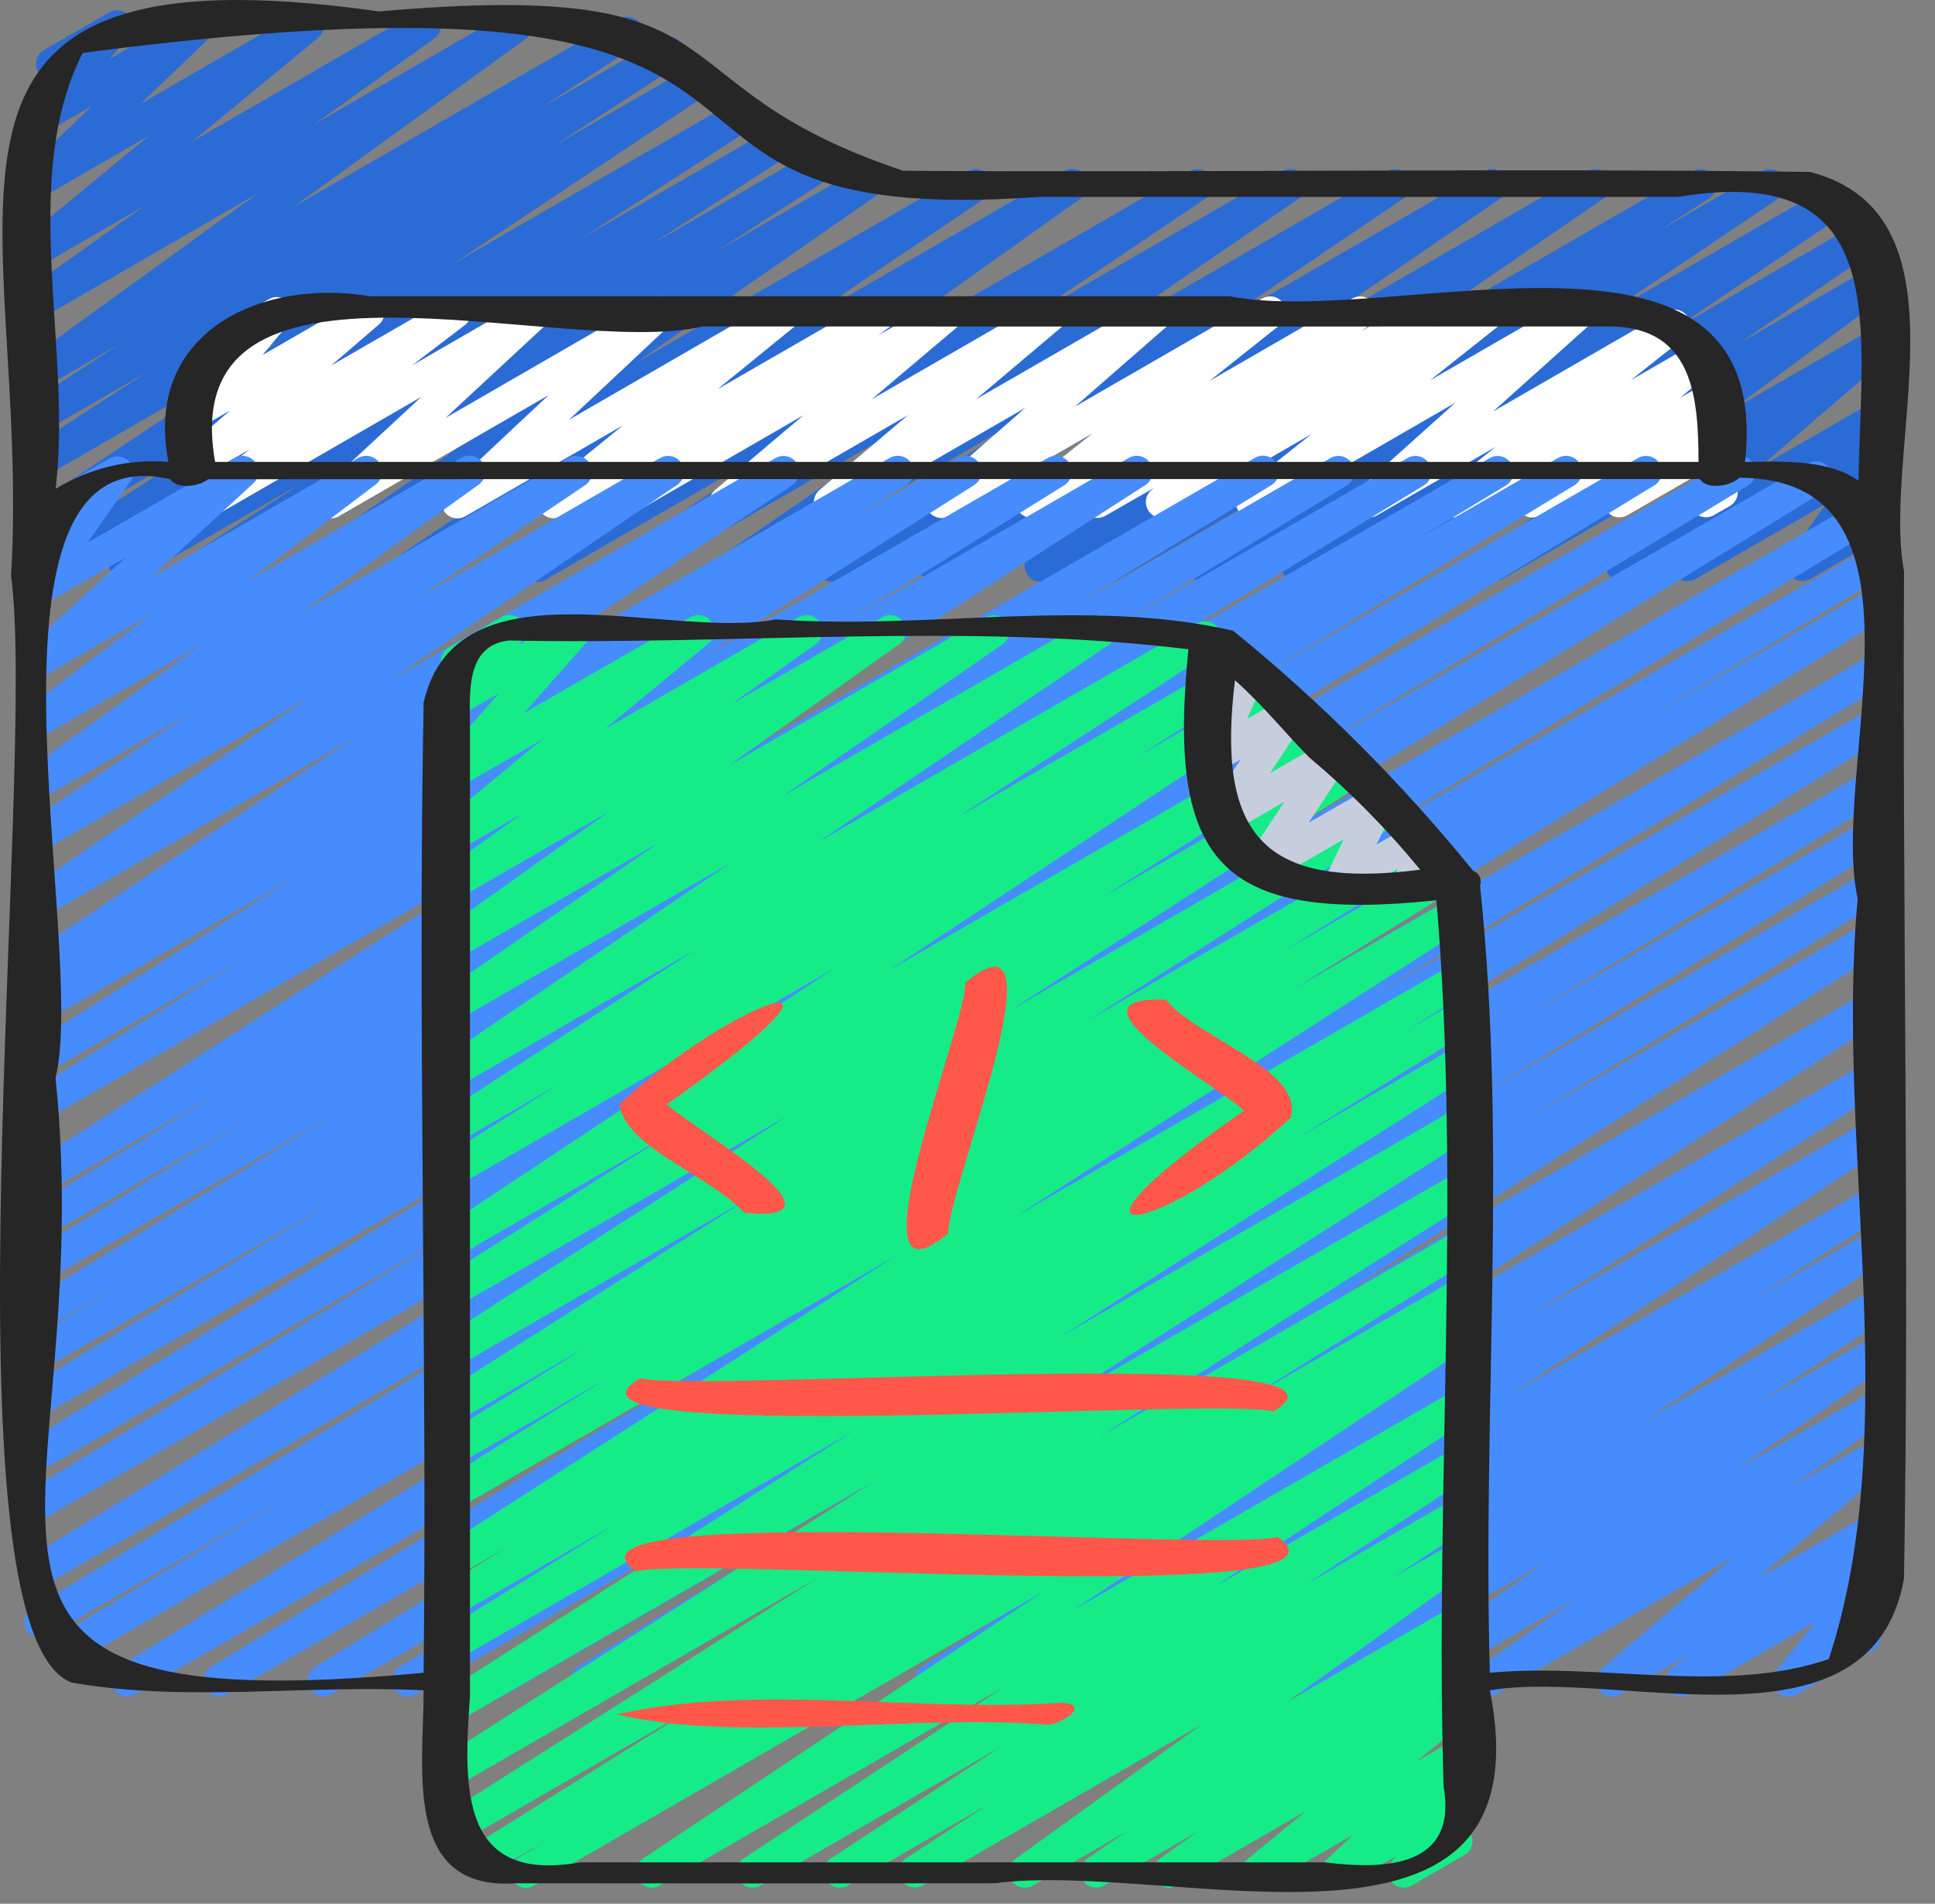 <svg width="62" height="61" viewBox="0 0 62 61" fill="none" xmlns="http://www.w3.org/2000/svg">
<rect x="0" y="0" width="62" height="61" fill="#808080" stroke="none"/>
<path d="M1.457 18.654C1.346 18.655 1.239 18.619 1.151 18.553C1.062 18.487 0.998 18.394 0.966 18.289C0.935 18.183 0.939 18.07 0.977 17.966C1.016 17.863 1.086 17.775 1.179 17.715L6.665 14.162L1.324 17.248C1.209 17.317 1.072 17.337 0.942 17.305C0.812 17.274 0.7 17.192 0.63 17.079C0.559 16.966 0.536 16.829 0.565 16.699C0.594 16.568 0.673 16.454 0.785 16.381L9.003 10.902L1.324 15.337C1.209 15.4 1.074 15.417 0.947 15.383C0.82 15.35 0.711 15.269 0.643 15.157C0.574 15.045 0.551 14.911 0.578 14.783C0.606 14.655 0.682 14.542 0.79 14.468L4.74 11.905L1.324 13.875C1.209 13.938 1.074 13.954 0.947 13.921C0.82 13.887 0.711 13.806 0.643 13.695C0.574 13.583 0.551 13.449 0.578 13.321C0.606 13.192 0.682 13.079 0.79 13.006L3.804 11.043L1.324 12.473C1.211 12.538 1.077 12.557 0.95 12.526C0.823 12.495 0.712 12.417 0.641 12.307C0.57 12.198 0.544 12.065 0.568 11.937C0.592 11.808 0.664 11.694 0.769 11.617L8.24 6.205L1.324 10.205C1.21 10.269 1.076 10.288 0.949 10.257C0.822 10.226 0.712 10.147 0.641 10.037C0.571 9.927 0.545 9.794 0.569 9.666C0.594 9.538 0.666 9.423 0.773 9.347L4.634 6.59L1.324 8.506C1.213 8.57 1.082 8.59 0.957 8.562C0.832 8.534 0.722 8.46 0.649 8.355C0.575 8.249 0.545 8.12 0.562 7.993C0.58 7.866 0.645 7.751 0.744 7.669L4.784 4.343L1.324 6.341C1.216 6.407 1.087 6.43 0.962 6.407C0.838 6.383 0.727 6.314 0.65 6.213C0.574 6.112 0.538 5.986 0.549 5.86C0.56 5.733 0.618 5.616 0.711 5.53L2.958 3.386L1.324 4.328C1.219 4.389 1.096 4.41 0.977 4.389C0.857 4.367 0.75 4.303 0.673 4.21C0.596 4.116 0.555 3.998 0.558 3.876C0.56 3.755 0.605 3.639 0.686 3.548L1.568 2.549C1.496 2.535 1.428 2.506 1.369 2.463C1.309 2.42 1.26 2.366 1.223 2.302C1.189 2.244 1.167 2.18 1.158 2.113C1.149 2.046 1.153 1.978 1.17 1.913C1.188 1.848 1.218 1.787 1.259 1.733C1.3 1.68 1.351 1.635 1.41 1.602L3.503 0.397C3.608 0.336 3.731 0.315 3.85 0.336C3.969 0.358 4.077 0.422 4.153 0.515C4.23 0.609 4.271 0.727 4.269 0.848C4.267 0.97 4.222 1.086 4.141 1.177L3.518 1.883L6.131 0.376C6.24 0.31 6.368 0.287 6.493 0.31C6.617 0.334 6.729 0.403 6.805 0.504C6.882 0.605 6.918 0.731 6.906 0.857C6.895 0.984 6.837 1.101 6.744 1.187L4.498 3.331L9.615 0.376C9.726 0.313 9.857 0.294 9.981 0.323C10.105 0.351 10.214 0.425 10.287 0.529C10.359 0.634 10.39 0.762 10.373 0.888C10.357 1.014 10.293 1.13 10.195 1.212L6.157 4.536L13.367 0.376C13.481 0.312 13.615 0.293 13.742 0.324C13.869 0.355 13.979 0.434 14.05 0.544C14.12 0.654 14.146 0.787 14.122 0.915C14.097 1.043 14.025 1.158 13.918 1.234L10.057 3.991L16.311 0.376C16.424 0.311 16.558 0.292 16.685 0.323C16.812 0.354 16.922 0.432 16.994 0.542C17.065 0.651 17.091 0.784 17.067 0.912C17.043 1.041 16.971 1.155 16.865 1.232L9.396 6.636L19.844 0.604C19.959 0.54 20.095 0.522 20.222 0.556C20.35 0.589 20.46 0.671 20.529 0.783C20.597 0.895 20.62 1.03 20.592 1.159C20.564 1.288 20.487 1.401 20.377 1.474L17.356 3.44L21.169 1.238C21.285 1.174 21.42 1.157 21.548 1.19C21.675 1.223 21.785 1.305 21.854 1.417C21.923 1.53 21.945 1.664 21.917 1.793C21.889 1.922 21.812 2.035 21.703 2.108L17.761 4.665L22.23 2.085C22.345 2.019 22.481 2.001 22.609 2.034C22.737 2.066 22.847 2.147 22.917 2.259C22.986 2.371 23.01 2.506 22.982 2.635C22.954 2.764 22.878 2.878 22.769 2.952L14.544 8.437L23.585 3.218C23.701 3.154 23.836 3.137 23.964 3.17C24.091 3.203 24.201 3.285 24.27 3.397C24.339 3.51 24.361 3.644 24.333 3.773C24.305 3.902 24.228 4.015 24.119 4.088L18.639 7.633L24.692 4.139C24.808 4.073 24.944 4.054 25.073 4.087C25.202 4.12 25.313 4.201 25.383 4.315C25.452 4.428 25.475 4.565 25.445 4.694C25.416 4.824 25.337 4.938 25.225 5.01L20.871 7.831L25.883 4.938C25.998 4.873 26.134 4.856 26.261 4.889C26.389 4.923 26.498 5.004 26.567 5.117C26.636 5.229 26.659 5.364 26.631 5.493C26.603 5.621 26.526 5.734 26.416 5.808L23.016 8.018L27.499 5.43C27.613 5.364 27.748 5.346 27.876 5.377C28.003 5.408 28.114 5.488 28.184 5.599C28.255 5.71 28.28 5.843 28.254 5.972C28.229 6.101 28.154 6.215 28.047 6.291L20.371 11.629L31.026 5.482C31.141 5.419 31.274 5.403 31.401 5.436C31.527 5.468 31.635 5.548 31.704 5.659C31.774 5.769 31.798 5.902 31.773 6.029C31.747 6.157 31.674 6.27 31.568 6.346L25.441 10.483L34.106 5.48C34.22 5.415 34.354 5.396 34.481 5.428C34.608 5.459 34.718 5.537 34.789 5.647C34.859 5.757 34.885 5.89 34.861 6.019C34.836 6.147 34.764 6.261 34.657 6.338L26.237 12.333L38.113 5.482C38.227 5.419 38.362 5.402 38.488 5.434C38.615 5.467 38.724 5.547 38.793 5.658C38.863 5.769 38.887 5.902 38.861 6.03C38.835 6.159 38.76 6.272 38.653 6.347L32.897 10.213L41.098 5.482C41.212 5.418 41.346 5.399 41.473 5.431C41.6 5.463 41.71 5.543 41.78 5.654C41.85 5.764 41.875 5.898 41.849 6.026C41.824 6.155 41.75 6.268 41.643 6.344L34.678 11.119L44.448 5.482C44.562 5.419 44.696 5.403 44.822 5.436C44.948 5.468 45.057 5.548 45.126 5.659C45.195 5.769 45.22 5.902 45.194 6.029C45.169 6.157 45.095 6.27 44.989 6.346L38.791 10.542L47.555 5.482C47.669 5.418 47.804 5.401 47.93 5.434C48.057 5.466 48.166 5.546 48.236 5.656C48.305 5.767 48.33 5.9 48.304 6.028C48.279 6.156 48.205 6.269 48.099 6.345L41.27 11.012L50.858 5.482C50.972 5.419 51.105 5.402 51.231 5.435C51.357 5.467 51.466 5.547 51.536 5.657C51.605 5.767 51.63 5.899 51.605 6.027C51.58 6.154 51.508 6.268 51.402 6.344L44.369 11.177L54.239 5.482C54.354 5.42 54.488 5.404 54.615 5.438C54.741 5.472 54.849 5.553 54.918 5.664C54.986 5.776 55.009 5.91 54.981 6.038C54.954 6.165 54.879 6.278 54.771 6.352L53.193 7.373L56.461 5.485C56.575 5.422 56.709 5.405 56.836 5.437C56.962 5.47 57.072 5.55 57.141 5.661C57.21 5.772 57.234 5.905 57.208 6.034C57.182 6.162 57.108 6.275 57.001 6.35L51.323 10.164L58.584 5.971C58.699 5.903 58.836 5.883 58.965 5.914C59.094 5.946 59.207 6.026 59.277 6.139C59.348 6.252 59.372 6.388 59.344 6.518C59.316 6.648 59.238 6.762 59.127 6.836L53.58 10.588L59.623 7.099C59.737 7.036 59.871 7.019 59.998 7.051C60.124 7.083 60.234 7.163 60.303 7.274C60.373 7.384 60.397 7.517 60.372 7.645C60.346 7.773 60.273 7.887 60.166 7.962L55.722 11.003L59.977 8.545C60.09 8.481 60.224 8.462 60.35 8.492C60.477 8.522 60.587 8.6 60.658 8.709C60.73 8.817 60.757 8.949 60.734 9.078C60.711 9.206 60.64 9.32 60.536 9.398L55.454 13.155L59.984 10.541C60.094 10.478 60.224 10.459 60.347 10.487C60.47 10.514 60.579 10.586 60.652 10.689C60.725 10.792 60.758 10.919 60.743 11.044C60.728 11.17 60.668 11.285 60.573 11.369L56.405 14.957L59.992 12.887C60.104 12.822 60.236 12.802 60.363 12.831C60.489 12.86 60.6 12.936 60.672 13.043C60.745 13.151 60.773 13.282 60.753 13.41C60.732 13.538 60.663 13.653 60.56 13.733L60.152 14.048C60.238 14.03 60.327 14.036 60.41 14.063C60.493 14.09 60.568 14.139 60.627 14.204C60.705 14.29 60.752 14.4 60.76 14.516C60.767 14.632 60.734 14.748 60.668 14.843L59.492 16.519L60.003 16.225C60.061 16.188 60.126 16.163 60.194 16.152C60.262 16.141 60.331 16.144 60.398 16.16C60.465 16.177 60.528 16.206 60.583 16.248C60.638 16.289 60.684 16.341 60.719 16.401C60.753 16.46 60.775 16.526 60.784 16.595C60.792 16.663 60.786 16.732 60.767 16.798C60.748 16.864 60.715 16.926 60.672 16.979C60.628 17.033 60.574 17.077 60.513 17.108L58.005 18.552C57.905 18.61 57.788 18.631 57.673 18.613C57.559 18.596 57.454 18.539 57.376 18.454C57.297 18.369 57.251 18.259 57.243 18.144C57.235 18.028 57.267 17.913 57.333 17.818L58.508 16.14L54.328 18.553C54.216 18.619 54.084 18.639 53.957 18.61C53.831 18.581 53.72 18.505 53.648 18.397C53.575 18.29 53.547 18.159 53.567 18.03C53.588 17.902 53.657 17.787 53.76 17.708L54.005 17.519L52.208 18.555C52.098 18.618 51.968 18.637 51.845 18.609C51.722 18.582 51.613 18.51 51.54 18.407C51.467 18.304 51.434 18.177 51.449 18.052C51.464 17.926 51.524 17.811 51.619 17.727L55.788 14.138L48.129 18.558C48.016 18.622 47.883 18.641 47.756 18.611C47.63 18.581 47.52 18.503 47.448 18.394C47.377 18.285 47.35 18.153 47.373 18.025C47.395 17.897 47.466 17.782 47.571 17.705L52.655 13.957L44.67 18.567C44.556 18.632 44.42 18.651 44.292 18.62C44.165 18.588 44.054 18.509 43.983 18.397C43.913 18.285 43.888 18.151 43.915 18.021C43.941 17.892 44.017 17.777 44.126 17.703L48.569 14.664L41.807 18.568C41.693 18.633 41.558 18.651 41.43 18.619C41.302 18.587 41.192 18.507 41.122 18.395C41.052 18.283 41.028 18.149 41.055 18.02C41.082 17.891 41.157 17.777 41.266 17.703L46.812 13.945L38.8 18.57C38.686 18.634 38.551 18.651 38.423 18.619C38.296 18.586 38.187 18.506 38.117 18.394C38.048 18.283 38.024 18.149 38.051 18.02C38.078 17.892 38.153 17.778 38.261 17.704L43.943 13.888L35.831 18.571C35.716 18.633 35.581 18.649 35.455 18.615C35.328 18.581 35.22 18.5 35.152 18.388C35.083 18.277 35.061 18.143 35.088 18.015C35.115 17.887 35.191 17.775 35.299 17.701L36.879 16.68L33.603 18.571C33.488 18.639 33.352 18.659 33.223 18.628C33.094 18.597 32.982 18.517 32.911 18.404C32.84 18.292 32.815 18.156 32.843 18.026C32.87 17.896 32.947 17.782 33.057 17.708L40.091 12.876L30.224 18.573C30.109 18.643 29.972 18.665 29.841 18.634C29.711 18.604 29.597 18.523 29.526 18.409C29.454 18.296 29.43 18.159 29.459 18.027C29.488 17.896 29.567 17.782 29.68 17.709L36.502 13.038L26.918 18.573C26.804 18.641 26.667 18.661 26.538 18.63C26.408 18.598 26.296 18.518 26.226 18.405C26.155 18.292 26.131 18.156 26.159 18.026C26.187 17.895 26.265 17.781 26.376 17.708L32.578 13.511L23.809 18.574C23.695 18.637 23.561 18.655 23.434 18.622C23.308 18.59 23.198 18.51 23.129 18.4C23.059 18.289 23.035 18.156 23.06 18.028C23.086 17.9 23.159 17.786 23.266 17.711L30.228 12.936L20.456 18.579C20.341 18.645 20.205 18.665 20.076 18.633C19.948 18.601 19.837 18.52 19.767 18.407C19.696 18.295 19.673 18.16 19.701 18.03C19.728 17.9 19.805 17.787 19.916 17.713L25.669 13.846L17.467 18.581C17.353 18.646 17.219 18.665 17.092 18.633C16.965 18.602 16.855 18.523 16.784 18.414C16.714 18.304 16.688 18.171 16.712 18.042C16.737 17.914 16.809 17.8 16.916 17.723L25.335 11.728L13.462 18.58C13.348 18.645 13.212 18.664 13.085 18.631C12.957 18.599 12.846 18.519 12.776 18.407C12.707 18.296 12.682 18.161 12.709 18.032C12.736 17.903 12.812 17.79 12.921 17.715L19.048 13.575L10.378 18.579C10.264 18.644 10.13 18.663 10.002 18.632C9.874 18.6 9.764 18.521 9.693 18.41C9.623 18.299 9.598 18.165 9.623 18.037C9.649 17.908 9.723 17.794 9.831 17.718L17.507 12.379L6.761 18.583C6.646 18.647 6.511 18.665 6.383 18.631C6.256 18.598 6.146 18.516 6.077 18.404C6.008 18.292 5.985 18.157 6.014 18.028C6.042 17.899 6.119 17.786 6.228 17.713L9.625 15.505L4.292 18.584C4.235 18.619 4.172 18.642 4.105 18.653C4.039 18.663 3.972 18.661 3.906 18.645C3.775 18.613 3.661 18.53 3.59 18.415C3.52 18.299 3.498 18.161 3.529 18.029C3.561 17.897 3.644 17.784 3.759 17.713L8.11 14.891L1.711 18.586C1.634 18.631 1.546 18.655 1.457 18.654Z" fill="#2B6BD6"/>
<path d="M6.616 16.612C6.509 16.612 6.405 16.579 6.318 16.516C6.231 16.453 6.166 16.365 6.132 16.263C6.098 16.162 6.097 16.052 6.129 15.95C6.161 15.847 6.224 15.758 6.31 15.693L8.011 14.392L6.443 15.298C6.333 15.377 6.196 15.41 6.062 15.388C5.928 15.366 5.808 15.292 5.729 15.182C5.65 15.072 5.618 14.935 5.639 14.801C5.661 14.667 5.735 14.547 5.846 14.468L7.377 13.15L6.437 13.693C6.333 13.753 6.211 13.774 6.093 13.753C5.975 13.733 5.868 13.671 5.791 13.579C5.714 13.488 5.672 13.372 5.671 13.252C5.671 13.132 5.713 13.016 5.789 12.924L6.773 11.743C6.661 11.741 6.553 11.704 6.465 11.635C6.377 11.566 6.313 11.47 6.285 11.362C6.256 11.254 6.264 11.14 6.307 11.037C6.35 10.934 6.425 10.847 6.521 10.791L8.615 9.587C8.719 9.527 8.84 9.506 8.958 9.527C9.076 9.547 9.183 9.609 9.26 9.701C9.337 9.792 9.38 9.908 9.38 10.028C9.381 10.148 9.339 10.264 9.262 10.356L8.409 11.377L11.556 9.567C11.666 9.504 11.795 9.485 11.918 9.513C12.041 9.54 12.15 9.612 12.223 9.715C12.296 9.818 12.329 9.945 12.314 10.07C12.3 10.196 12.239 10.311 12.144 10.395L10.612 11.712L14.331 9.568C14.443 9.503 14.576 9.483 14.702 9.513C14.829 9.542 14.939 9.618 15.011 9.726C15.083 9.834 15.111 9.965 15.09 10.093C15.069 10.221 15 10.336 14.897 10.415L13.198 11.711L16.916 9.567C17.024 9.503 17.152 9.483 17.276 9.508C17.399 9.534 17.508 9.604 17.583 9.705C17.657 9.806 17.692 9.931 17.68 10.057C17.668 10.182 17.61 10.298 17.518 10.383L14.275 13.391L20.899 9.567C21.008 9.502 21.137 9.479 21.261 9.504C21.386 9.529 21.496 9.599 21.572 9.701C21.647 9.803 21.682 9.929 21.669 10.055C21.657 10.181 21.598 10.299 21.503 10.383L18.236 13.447L24.953 9.567C25.064 9.503 25.195 9.484 25.319 9.512C25.444 9.541 25.553 9.615 25.626 9.72C25.699 9.825 25.729 9.954 25.712 10.081C25.694 10.207 25.629 10.323 25.531 10.404L22.99 12.472L28.028 9.567C28.142 9.504 28.274 9.486 28.4 9.517C28.526 9.549 28.634 9.626 28.705 9.735C28.775 9.843 28.802 9.975 28.779 10.102C28.757 10.23 28.686 10.344 28.583 10.421L28.125 10.753L30.183 9.567C30.293 9.505 30.423 9.486 30.546 9.514C30.669 9.542 30.778 9.615 30.851 9.718C30.923 9.822 30.955 9.949 30.939 10.074C30.924 10.2 30.863 10.315 30.767 10.398L27.932 12.793L33.526 9.567C33.636 9.504 33.766 9.484 33.89 9.512C34.014 9.54 34.123 9.612 34.196 9.716C34.27 9.82 34.301 9.947 34.285 10.073C34.27 10.2 34.208 10.315 34.111 10.398L31.271 12.795L36.871 9.567C36.981 9.504 37.11 9.484 37.234 9.511C37.357 9.538 37.467 9.61 37.54 9.713C37.614 9.815 37.647 9.942 37.632 10.068C37.618 10.193 37.557 10.309 37.463 10.393L34.445 13.028L40.442 9.567C40.554 9.502 40.686 9.482 40.812 9.51C40.938 9.539 41.048 9.614 41.121 9.72C41.193 9.827 41.223 9.957 41.204 10.085C41.184 10.212 41.117 10.328 41.016 10.408L38.753 12.207L43.327 9.567C43.44 9.502 43.574 9.482 43.701 9.513C43.828 9.544 43.938 9.622 44.01 9.732C44.081 9.841 44.107 9.974 44.083 10.103C44.059 10.231 43.987 10.345 43.881 10.422L43.62 10.61L45.429 9.567C45.543 9.501 45.677 9.481 45.805 9.512C45.932 9.543 46.043 9.621 46.114 9.731C46.185 9.841 46.212 9.975 46.187 10.104C46.163 10.232 46.09 10.347 45.983 10.423L45.892 10.488L47.488 9.569C47.599 9.505 47.731 9.486 47.856 9.515C47.981 9.544 48.091 9.619 48.163 9.725C48.235 9.831 48.265 9.96 48.246 10.087C48.227 10.214 48.161 10.33 48.061 10.41L45.814 12.191L50.367 9.567C50.475 9.508 50.601 9.491 50.721 9.519C50.841 9.546 50.948 9.616 51.02 9.715C51.093 9.815 51.127 9.937 51.117 10.06C51.106 10.183 51.051 10.298 50.963 10.383L47.84 13.185L53.392 9.981C53.504 9.919 53.635 9.9 53.759 9.93C53.883 9.959 53.992 10.034 54.064 10.14C54.136 10.245 54.165 10.374 54.147 10.501C54.128 10.627 54.063 10.742 53.964 10.823L52.252 12.183L54.397 10.947C54.508 10.882 54.639 10.86 54.765 10.887C54.891 10.914 55.002 10.987 55.075 11.093C55.149 11.198 55.181 11.327 55.163 11.455C55.146 11.582 55.081 11.699 54.982 11.78L53.831 12.749L54.852 12.158C54.958 12.097 55.082 12.075 55.203 12.098C55.323 12.12 55.431 12.185 55.507 12.281C55.584 12.376 55.623 12.496 55.619 12.618C55.614 12.74 55.566 12.857 55.483 12.947L54.564 13.94L54.898 13.747C54.986 13.697 55.086 13.673 55.186 13.679C55.287 13.686 55.383 13.722 55.464 13.783C55.544 13.844 55.604 13.928 55.637 14.023C55.67 14.118 55.673 14.221 55.648 14.319L55.387 15.313C55.481 15.357 55.56 15.428 55.612 15.518C55.679 15.635 55.698 15.774 55.663 15.905C55.627 16.035 55.542 16.146 55.425 16.214L54.915 16.508C54.827 16.558 54.727 16.581 54.627 16.575C54.527 16.568 54.431 16.532 54.351 16.471C54.271 16.41 54.211 16.327 54.178 16.232C54.145 16.137 54.141 16.035 54.166 15.937L54.348 15.239L52.142 16.51C52.036 16.571 51.913 16.592 51.793 16.569C51.673 16.546 51.565 16.481 51.489 16.386C51.413 16.291 51.374 16.172 51.378 16.05C51.382 15.928 51.43 15.812 51.512 15.722L52.431 14.728L49.345 16.516C49.235 16.578 49.106 16.597 48.982 16.569C48.859 16.541 48.751 16.468 48.678 16.365C48.605 16.261 48.573 16.134 48.589 16.009C48.604 15.883 48.666 15.768 48.761 15.685L49.912 14.715L46.786 16.518C46.675 16.582 46.544 16.601 46.418 16.572C46.293 16.543 46.184 16.468 46.111 16.362C46.039 16.256 46.01 16.127 46.029 16C46.047 15.873 46.114 15.758 46.214 15.677L47.927 14.316L44.109 16.519C44.001 16.578 43.874 16.595 43.754 16.567C43.634 16.54 43.528 16.47 43.455 16.371C43.383 16.271 43.348 16.149 43.359 16.026C43.37 15.903 43.424 15.788 43.513 15.703L46.634 12.902L40.353 16.528C40.242 16.59 40.111 16.608 39.987 16.579C39.862 16.55 39.753 16.475 39.682 16.369C39.61 16.264 39.58 16.135 39.599 16.008C39.617 15.882 39.682 15.767 39.782 15.686L42.028 13.905L37.482 16.53C37.368 16.595 37.234 16.615 37.107 16.584C36.979 16.554 36.868 16.475 36.797 16.365C36.726 16.255 36.7 16.122 36.724 15.993C36.749 15.864 36.822 15.749 36.928 15.673L37.02 15.608L35.42 16.527C35.307 16.592 35.173 16.611 35.046 16.58C34.919 16.549 34.809 16.471 34.738 16.361C34.667 16.252 34.64 16.119 34.664 15.991C34.688 15.862 34.76 15.748 34.866 15.671L35.131 15.48L33.316 16.528C33.204 16.593 33.072 16.613 32.946 16.584C32.821 16.556 32.71 16.48 32.637 16.374C32.565 16.267 32.535 16.137 32.554 16.009C32.574 15.882 32.641 15.766 32.742 15.686L35.004 13.888L30.428 16.53C30.318 16.594 30.188 16.614 30.064 16.588C29.94 16.561 29.83 16.489 29.756 16.385C29.682 16.282 29.649 16.154 29.664 16.028C29.679 15.902 29.741 15.786 29.837 15.703L32.854 13.067L26.845 16.531C26.734 16.595 26.604 16.615 26.479 16.588C26.354 16.561 26.244 16.487 26.171 16.383C26.097 16.278 26.066 16.15 26.082 16.023C26.099 15.897 26.162 15.781 26.26 15.698L29.096 13.3L23.496 16.533C23.385 16.596 23.255 16.615 23.131 16.588C23.007 16.56 22.898 16.487 22.824 16.383C22.751 16.279 22.72 16.151 22.736 16.025C22.752 15.899 22.815 15.783 22.912 15.7L25.746 13.304L20.149 16.535C20.036 16.598 19.904 16.615 19.778 16.584C19.652 16.553 19.543 16.475 19.473 16.366C19.402 16.258 19.376 16.127 19.398 15.999C19.421 15.872 19.491 15.758 19.595 15.68L20.049 15.35L17.997 16.537C17.886 16.602 17.754 16.622 17.628 16.594C17.503 16.566 17.392 16.492 17.319 16.386C17.246 16.28 17.216 16.15 17.234 16.023C17.253 15.895 17.319 15.779 17.419 15.698L19.959 13.629L14.918 16.539C14.809 16.604 14.68 16.626 14.556 16.601C14.432 16.576 14.321 16.506 14.246 16.404C14.17 16.302 14.135 16.176 14.148 16.05C14.161 15.924 14.22 15.807 14.314 15.722L17.581 12.659L10.861 16.539C10.752 16.602 10.624 16.623 10.501 16.597C10.378 16.572 10.269 16.502 10.194 16.4C10.119 16.299 10.085 16.174 10.097 16.049C10.109 15.924 10.166 15.807 10.259 15.722L13.501 12.716L6.867 16.544C6.791 16.588 6.704 16.612 6.616 16.612Z" fill="white"/>
<path d="M13.063 54.363C12.952 54.363 12.844 54.327 12.755 54.26C12.666 54.193 12.601 54.098 12.571 53.991C12.541 53.884 12.547 53.77 12.588 53.666C12.628 53.562 12.702 53.475 12.797 53.417L24.411 46.327L10.61 54.292C10.494 54.355 10.358 54.37 10.231 54.335C10.104 54.3 9.996 54.218 9.928 54.105C9.86 53.991 9.839 53.856 9.869 53.728C9.899 53.6 9.977 53.488 10.087 53.416L29.401 41.52L7.278 54.292C7.162 54.354 7.027 54.368 6.9 54.333C6.773 54.298 6.665 54.215 6.598 54.102C6.531 53.989 6.51 53.855 6.54 53.726C6.569 53.598 6.647 53.487 6.757 53.415L23.414 43.264L4.309 54.292C4.194 54.355 4.058 54.37 3.931 54.335C3.804 54.3 3.695 54.218 3.628 54.105C3.56 53.991 3.539 53.856 3.569 53.728C3.598 53.6 3.676 53.488 3.787 53.416L28.692 38.099L2.203 53.391C2.086 53.46 1.947 53.48 1.816 53.446C1.685 53.412 1.572 53.327 1.503 53.21C1.435 53.094 1.415 52.954 1.449 52.823C1.483 52.692 1.567 52.58 1.684 52.511L9.357 47.904L1.552 52.408C1.436 52.477 1.297 52.496 1.165 52.463C1.034 52.429 0.922 52.345 0.853 52.228C0.784 52.111 0.764 51.972 0.798 51.841C0.832 51.71 0.916 51.597 1.033 51.529L18.406 41.001L1.328 50.861C1.212 50.923 1.076 50.939 0.949 50.904C0.822 50.869 0.713 50.787 0.646 50.673C0.578 50.56 0.557 50.425 0.587 50.297C0.617 50.169 0.695 50.057 0.805 49.985L26.623 34.106L1.328 48.71C1.211 48.779 1.072 48.799 0.941 48.765C0.81 48.731 0.697 48.647 0.628 48.531C0.559 48.414 0.54 48.275 0.573 48.144C0.607 48.012 0.691 47.9 0.808 47.831L14.88 39.298L1.328 47.122C1.212 47.187 1.075 47.203 0.947 47.168C0.819 47.134 0.71 47.051 0.642 46.937C0.574 46.823 0.553 46.687 0.584 46.558C0.615 46.429 0.694 46.317 0.806 46.245L17.39 36.116L1.328 45.386C1.27 45.421 1.206 45.443 1.14 45.453C1.073 45.462 1.006 45.459 0.941 45.442C0.876 45.425 0.815 45.396 0.761 45.356C0.707 45.315 0.662 45.265 0.628 45.207C0.559 45.091 0.539 44.951 0.572 44.82C0.606 44.689 0.69 44.576 0.807 44.507L10.845 38.41L1.328 43.905C1.211 43.974 1.072 43.993 0.941 43.96C0.81 43.926 0.697 43.842 0.628 43.725C0.559 43.608 0.54 43.469 0.573 43.338C0.607 43.207 0.691 43.095 0.808 43.026L3.807 41.214L1.328 42.644C1.212 42.708 1.075 42.724 0.947 42.69C0.819 42.655 0.71 42.572 0.642 42.458C0.574 42.344 0.553 42.208 0.584 42.079C0.615 41.95 0.694 41.838 0.806 41.767L10.784 35.663L1.328 41.119C1.212 41.183 1.075 41.2 0.947 41.165C0.819 41.13 0.71 41.047 0.642 40.933C0.574 40.819 0.553 40.684 0.584 40.554C0.615 40.425 0.694 40.313 0.806 40.242L8.005 35.841L1.328 39.699C1.212 39.763 1.075 39.779 0.947 39.745C0.819 39.71 0.71 39.627 0.642 39.513C0.574 39.399 0.553 39.263 0.584 39.134C0.615 39.005 0.694 38.893 0.806 38.822L7.123 34.95L1.328 38.295C1.212 38.36 1.076 38.379 0.948 38.345C0.819 38.312 0.709 38.23 0.639 38.117C0.57 38.004 0.548 37.868 0.577 37.739C0.606 37.609 0.685 37.496 0.796 37.424L18.288 26.172L1.328 35.962C1.212 36.026 1.076 36.043 0.948 36.008C0.821 35.974 0.712 35.891 0.644 35.778C0.576 35.665 0.554 35.529 0.584 35.401C0.614 35.272 0.692 35.16 0.803 35.087L7.747 30.761L1.328 34.467C1.212 34.533 1.075 34.551 0.946 34.518C0.818 34.484 0.707 34.402 0.638 34.288C0.569 34.174 0.547 34.038 0.577 33.908C0.607 33.778 0.687 33.665 0.799 33.593L9.592 28.026L1.328 32.797C1.27 32.831 1.206 32.854 1.14 32.864C1.074 32.874 1.006 32.871 0.941 32.854C0.876 32.838 0.815 32.809 0.761 32.769C0.707 32.729 0.662 32.679 0.627 32.621C0.593 32.564 0.57 32.5 0.56 32.434C0.55 32.367 0.554 32.3 0.57 32.235C0.586 32.17 0.615 32.108 0.655 32.055C0.695 32.001 0.745 31.955 0.803 31.921L2.453 30.894L1.33 31.543C1.215 31.608 1.079 31.627 0.952 31.594C0.824 31.562 0.713 31.481 0.644 31.369C0.574 31.256 0.55 31.122 0.578 30.992C0.606 30.863 0.682 30.75 0.792 30.676L11.411 23.612L1.33 29.432C1.215 29.499 1.08 29.518 0.951 29.487C0.823 29.455 0.712 29.375 0.641 29.263C0.571 29.151 0.547 29.016 0.574 28.886C0.601 28.757 0.677 28.643 0.787 28.569L9.92 22.34L1.328 27.296C1.213 27.361 1.078 27.38 0.95 27.348C0.822 27.316 0.712 27.235 0.642 27.123C0.572 27.012 0.548 26.877 0.575 26.748C0.602 26.619 0.678 26.506 0.787 26.431L6.08 22.857L1.328 25.604C1.214 25.67 1.08 25.69 0.952 25.659C0.825 25.628 0.714 25.55 0.643 25.44C0.572 25.329 0.546 25.196 0.57 25.067C0.595 24.938 0.668 24.824 0.774 24.747L6.471 20.648L1.328 23.617C1.215 23.681 1.083 23.7 0.957 23.67C0.831 23.64 0.721 23.564 0.65 23.456C0.578 23.348 0.55 23.217 0.572 23.09C0.593 22.962 0.662 22.847 0.764 22.769L4.866 19.666L1.328 21.709C1.219 21.771 1.091 21.791 0.969 21.765C0.846 21.739 0.737 21.669 0.663 21.568C0.589 21.467 0.554 21.343 0.566 21.218C0.577 21.093 0.635 20.977 0.726 20.892L4.015 17.869L1.328 19.42C1.227 19.479 1.11 19.501 0.995 19.483C0.88 19.465 0.774 19.409 0.696 19.323C0.617 19.238 0.57 19.128 0.562 19.012C0.555 18.895 0.587 18.78 0.654 18.685L2.024 16.728L1.922 16.785C1.864 16.822 1.799 16.846 1.731 16.858C1.663 16.869 1.594 16.866 1.527 16.85C1.46 16.833 1.397 16.804 1.342 16.762C1.287 16.721 1.241 16.669 1.206 16.609C1.172 16.55 1.15 16.484 1.141 16.416C1.133 16.347 1.139 16.278 1.158 16.212C1.177 16.145 1.209 16.084 1.253 16.031C1.297 15.977 1.35 15.933 1.411 15.902L3.505 14.693C3.605 14.634 3.723 14.612 3.838 14.629C3.953 14.647 4.059 14.703 4.137 14.789C4.216 14.875 4.263 14.985 4.271 15.101C4.278 15.217 4.246 15.332 4.179 15.428L2.809 17.386L7.515 14.672C7.623 14.61 7.751 14.59 7.874 14.616C7.997 14.642 8.105 14.712 8.18 14.812C8.254 14.913 8.288 15.038 8.277 15.163C8.265 15.288 8.208 15.404 8.116 15.489L4.827 18.512L11.48 14.672C11.592 14.608 11.725 14.589 11.851 14.619C11.976 14.649 12.086 14.726 12.158 14.833C12.229 14.941 12.257 15.072 12.236 15.2C12.215 15.327 12.146 15.442 12.043 15.521L7.945 18.619L14.786 14.67C14.9 14.604 15.034 14.585 15.162 14.615C15.289 14.646 15.4 14.725 15.471 14.835C15.542 14.945 15.568 15.078 15.544 15.207C15.519 15.336 15.446 15.45 15.34 15.527L9.641 19.626L18.225 14.672C18.34 14.611 18.473 14.595 18.598 14.629C18.723 14.662 18.831 14.742 18.899 14.851C18.968 14.961 18.992 15.093 18.968 15.22C18.943 15.347 18.87 15.46 18.765 15.536L13.468 19.11L21.158 14.672C21.272 14.609 21.406 14.591 21.533 14.624C21.659 14.656 21.769 14.736 21.838 14.846C21.908 14.957 21.932 15.09 21.907 15.218C21.881 15.346 21.808 15.46 21.701 15.535L12.57 21.764L24.858 14.672C24.972 14.61 25.106 14.593 25.232 14.627C25.358 14.66 25.467 14.74 25.536 14.851C25.605 14.961 25.628 15.094 25.602 15.222C25.576 15.35 25.502 15.463 25.396 15.538L14.776 22.602L28.51 14.672C28.626 14.605 28.764 14.587 28.893 14.62C29.023 14.654 29.134 14.737 29.203 14.851C29.272 14.966 29.293 15.103 29.262 15.233C29.23 15.364 29.149 15.476 29.036 15.547L27.387 16.571L30.683 14.672C30.799 14.606 30.936 14.588 31.064 14.621C31.193 14.655 31.304 14.737 31.373 14.851C31.442 14.965 31.464 15.101 31.434 15.231C31.404 15.361 31.324 15.473 31.212 15.545L22.414 21.114L33.577 14.672C33.693 14.605 33.83 14.587 33.96 14.62C34.089 14.654 34.201 14.737 34.27 14.851C34.339 14.966 34.36 15.103 34.328 15.233C34.297 15.364 34.216 15.476 34.103 15.547L27.151 19.88L36.169 14.672C36.284 14.607 36.42 14.588 36.549 14.621C36.677 14.655 36.788 14.736 36.857 14.85C36.926 14.963 36.948 15.099 36.919 15.228C36.89 15.357 36.812 15.47 36.7 15.543L19.218 26.79L40.207 14.672C40.265 14.638 40.328 14.615 40.395 14.605C40.461 14.596 40.529 14.599 40.594 14.616C40.659 14.632 40.72 14.661 40.774 14.701C40.827 14.741 40.873 14.792 40.907 14.849C40.941 14.907 40.964 14.971 40.974 15.037C40.983 15.103 40.98 15.171 40.963 15.236C40.947 15.301 40.918 15.362 40.878 15.416C40.838 15.47 40.788 15.515 40.73 15.549L34.399 19.43L42.64 14.672C42.757 14.608 42.893 14.591 43.021 14.626C43.149 14.661 43.258 14.744 43.326 14.858C43.394 14.972 43.415 15.108 43.384 15.237C43.354 15.366 43.274 15.478 43.162 15.549L35.969 19.947L45.106 14.672C45.222 14.608 45.359 14.591 45.487 14.626C45.615 14.661 45.724 14.744 45.792 14.858C45.86 14.972 45.881 15.108 45.85 15.237C45.82 15.366 45.74 15.478 45.628 15.549L35.658 21.649L47.742 14.672C47.858 14.609 47.994 14.593 48.122 14.628C48.249 14.664 48.358 14.747 48.425 14.861C48.493 14.974 48.513 15.11 48.483 15.238C48.452 15.367 48.373 15.479 48.262 15.55L45.257 17.364L49.924 14.672C50.04 14.606 50.178 14.588 50.307 14.622C50.437 14.656 50.548 14.74 50.616 14.855C50.684 14.97 50.705 15.108 50.673 15.238C50.641 15.368 50.559 15.48 50.445 15.55L40.419 21.64L52.49 14.672C52.606 14.608 52.743 14.591 52.871 14.626C52.999 14.661 53.108 14.744 53.176 14.858C53.244 14.972 53.265 15.108 53.234 15.237C53.203 15.366 53.124 15.478 53.012 15.549L36.433 25.676L55.496 14.672C55.612 14.609 55.749 14.593 55.876 14.628C56.004 14.664 56.112 14.747 56.18 14.861C56.247 14.974 56.268 15.11 56.237 15.238C56.207 15.367 56.127 15.479 56.016 15.55L41.919 24.096L57.951 14.845C58.067 14.784 58.202 14.769 58.328 14.805C58.453 14.84 58.561 14.923 58.628 15.035C58.695 15.148 58.716 15.281 58.687 15.409C58.658 15.536 58.582 15.648 58.473 15.721L32.665 31.59L59.512 16.089C59.629 16.02 59.768 16.001 59.899 16.034C60.031 16.068 60.143 16.152 60.212 16.269C60.281 16.386 60.301 16.525 60.267 16.656C60.233 16.787 60.149 16.9 60.032 16.969L42.665 27.493L59.968 17.504C60.084 17.439 60.221 17.422 60.35 17.457C60.478 17.492 60.588 17.576 60.656 17.69C60.724 17.805 60.744 17.942 60.712 18.071C60.681 18.2 60.6 18.312 60.487 18.383L52.813 22.99L59.981 18.859C60.097 18.794 60.234 18.778 60.362 18.813C60.49 18.847 60.599 18.93 60.667 19.044C60.735 19.159 60.756 19.294 60.725 19.423C60.694 19.552 60.615 19.665 60.503 19.736L35.608 35.053L59.981 20.971C60.097 20.91 60.232 20.895 60.359 20.93C60.486 20.965 60.594 21.048 60.661 21.161C60.728 21.274 60.749 21.409 60.719 21.537C60.69 21.665 60.612 21.776 60.502 21.849L43.827 32.017L59.981 22.688C60.097 22.619 60.236 22.598 60.368 22.631C60.499 22.665 60.612 22.749 60.681 22.865C60.75 22.981 60.771 23.12 60.737 23.252C60.704 23.383 60.62 23.496 60.504 23.565L41.191 35.459L59.98 24.612C60.096 24.55 60.231 24.535 60.358 24.57C60.485 24.605 60.593 24.688 60.66 24.801C60.727 24.914 60.748 25.049 60.718 25.177C60.689 25.305 60.611 25.417 60.501 25.489L48.897 32.574L59.981 26.175C60.097 26.111 60.234 26.094 60.362 26.129C60.49 26.164 60.599 26.247 60.667 26.361C60.735 26.475 60.756 26.611 60.725 26.74C60.694 26.869 60.615 26.981 60.503 27.052L47.512 35.042L59.981 27.845C60.097 27.782 60.233 27.766 60.36 27.801C60.487 27.836 60.595 27.919 60.663 28.032C60.73 28.145 60.752 28.28 60.722 28.408C60.692 28.537 60.614 28.649 60.504 28.721L49.093 35.756L59.981 29.47C60.096 29.408 60.231 29.392 60.358 29.426C60.484 29.461 60.593 29.542 60.661 29.654C60.729 29.766 60.751 29.9 60.723 30.029C60.695 30.157 60.619 30.269 60.51 30.342L42.92 41.528L59.981 31.683C60.096 31.622 60.23 31.607 60.355 31.642C60.481 31.676 60.588 31.757 60.656 31.868C60.724 31.979 60.746 32.112 60.72 32.239C60.693 32.366 60.619 32.479 60.512 32.553L44.399 42.935L59.981 33.94C60.096 33.878 60.23 33.863 60.356 33.897C60.482 33.932 60.59 34.013 60.658 34.124C60.726 34.236 60.749 34.369 60.721 34.497C60.694 34.624 60.619 34.737 60.511 34.811L49.013 42.163L59.981 35.832C60.096 35.766 60.232 35.748 60.36 35.781C60.488 35.814 60.599 35.895 60.668 36.008C60.738 36.121 60.761 36.256 60.732 36.385C60.704 36.514 60.626 36.627 60.516 36.701L48.402 44.674L59.981 37.989C60.096 37.927 60.231 37.911 60.358 37.946C60.484 37.98 60.593 38.062 60.661 38.174C60.729 38.286 60.751 38.42 60.723 38.548C60.695 38.676 60.619 38.788 60.51 38.861L56.167 41.63L59.981 39.429C60.096 39.367 60.23 39.35 60.356 39.384C60.482 39.417 60.591 39.497 60.659 39.608C60.728 39.719 60.752 39.852 60.726 39.979C60.7 40.107 60.626 40.22 60.519 40.295L52.595 45.587L59.981 41.323C60.096 41.259 60.231 41.242 60.358 41.275C60.486 41.308 60.596 41.389 60.665 41.501C60.734 41.613 60.757 41.747 60.73 41.876C60.702 42.004 60.626 42.117 60.517 42.191L56.285 44.985L59.981 42.855C60.095 42.791 60.23 42.773 60.357 42.805C60.484 42.837 60.594 42.916 60.664 43.027C60.734 43.137 60.758 43.271 60.733 43.399C60.707 43.528 60.633 43.642 60.526 43.717L55.634 47.093L59.981 44.584C60.095 44.522 60.228 44.505 60.353 44.537C60.479 44.569 60.587 44.647 60.657 44.757C60.727 44.866 60.753 44.998 60.729 45.125C60.705 45.252 60.634 45.366 60.529 45.443L57.383 47.654L59.981 46.153C60.092 46.09 60.221 46.071 60.345 46.099C60.469 46.126 60.578 46.199 60.651 46.303C60.724 46.407 60.756 46.534 60.74 46.66C60.725 46.786 60.663 46.902 60.566 46.984L56.341 50.559L59.981 48.458C60.093 48.395 60.225 48.376 60.35 48.405C60.475 48.434 60.585 48.51 60.657 48.617C60.728 48.724 60.758 48.853 60.738 48.981C60.718 49.108 60.651 49.223 60.55 49.303L59.988 49.741C60.092 49.684 60.211 49.665 60.327 49.686C60.443 49.708 60.547 49.769 60.623 49.858C60.7 49.948 60.742 50.062 60.744 50.179C60.746 50.297 60.708 50.412 60.635 50.504L59.401 52.051L59.514 51.987C59.631 51.926 59.767 51.912 59.893 51.949C60.02 51.986 60.127 52.07 60.193 52.184C60.259 52.298 60.278 52.433 60.247 52.561C60.216 52.689 60.136 52.8 60.025 52.87L57.571 54.292C57.468 54.351 57.348 54.372 57.231 54.352C57.114 54.332 57.008 54.272 56.93 54.181C56.853 54.091 56.809 53.977 56.807 53.858C56.805 53.74 56.844 53.624 56.918 53.531L58.153 51.983L54.14 54.292C54.028 54.356 53.896 54.376 53.77 54.347C53.644 54.318 53.534 54.243 53.461 54.135C53.389 54.028 53.36 53.898 53.38 53.77C53.401 53.642 53.468 53.527 53.571 53.447L54.132 53.009L51.911 54.292C51.801 54.355 51.671 54.374 51.547 54.346C51.423 54.319 51.314 54.246 51.241 54.142C51.168 54.038 51.136 53.911 51.152 53.785C51.167 53.659 51.23 53.543 51.326 53.461L55.55 49.887L47.921 54.292C47.807 54.354 47.674 54.371 47.548 54.339C47.423 54.307 47.314 54.228 47.245 54.119C47.175 54.01 47.149 53.878 47.173 53.751C47.197 53.623 47.268 53.51 47.372 53.433L50.517 51.223L45.208 54.292C45.094 54.354 44.961 54.37 44.835 54.338C44.709 54.305 44.601 54.226 44.532 54.117C44.462 54.007 44.437 53.875 44.461 53.748C44.486 53.621 44.557 53.507 44.662 53.431L49.556 50.051L42.204 54.292C42.09 54.355 41.955 54.372 41.828 54.339C41.702 54.306 41.593 54.225 41.524 54.114C41.455 54.002 41.431 53.869 41.458 53.74C41.485 53.612 41.559 53.499 41.667 53.425L45.903 50.624L39.548 54.292C39.434 54.354 39.3 54.37 39.174 54.337C39.048 54.304 38.939 54.224 38.87 54.113C38.801 54.002 38.777 53.869 38.803 53.742C38.83 53.614 38.904 53.501 39.01 53.426L46.933 48.134L36.271 54.292C36.155 54.354 36.02 54.37 35.894 54.336C35.767 54.301 35.659 54.22 35.591 54.108C35.523 53.995 35.501 53.861 35.529 53.733C35.557 53.605 35.633 53.493 35.742 53.42L40.075 50.663L33.781 54.292C33.666 54.356 33.531 54.373 33.404 54.34C33.276 54.307 33.167 54.226 33.097 54.114C33.028 54.002 33.005 53.868 33.033 53.739C33.06 53.611 33.136 53.498 33.245 53.424L45.359 45.453L30.042 54.292C29.927 54.353 29.792 54.368 29.666 54.334C29.541 54.3 29.433 54.218 29.365 54.107C29.297 53.995 29.274 53.862 29.302 53.734C29.329 53.607 29.404 53.495 29.512 53.421L41.01 46.069L26.766 54.292C26.651 54.354 26.516 54.37 26.39 54.336C26.264 54.302 26.155 54.221 26.087 54.109C26.019 53.998 25.996 53.864 26.023 53.736C26.051 53.608 26.126 53.496 26.234 53.422L42.352 43.039L22.857 54.292C22.742 54.356 22.606 54.373 22.478 54.34C22.35 54.306 22.24 54.224 22.172 54.111C22.103 53.998 22.081 53.863 22.11 53.734C22.139 53.605 22.217 53.492 22.327 53.42L39.912 42.235L19.025 54.292C18.909 54.355 18.773 54.37 18.646 54.335C18.519 54.3 18.411 54.218 18.343 54.105C18.276 53.991 18.254 53.856 18.284 53.728C18.314 53.6 18.392 53.488 18.502 53.416L29.918 46.376L16.208 54.292C16.092 54.355 15.956 54.37 15.829 54.335C15.702 54.3 15.593 54.218 15.526 54.105C15.458 53.991 15.437 53.856 15.467 53.728C15.496 53.6 15.575 53.488 15.685 53.416L28.669 45.43L13.319 54.292C13.242 54.338 13.153 54.362 13.063 54.363Z" fill="#478CFF"/>
<path d="M16.861 60.49C16.75 60.49 16.642 60.454 16.553 60.387C16.464 60.32 16.399 60.226 16.369 60.119C16.339 60.012 16.344 59.898 16.384 59.794C16.425 59.69 16.498 59.602 16.593 59.544L17.503 58.982L15.549 60.105C15.433 60.172 15.296 60.19 15.166 60.157C15.037 60.123 14.925 60.04 14.857 59.926C14.788 59.811 14.767 59.674 14.798 59.544C14.829 59.413 14.91 59.301 15.023 59.23L22.3 54.677L14.712 59.057C14.597 59.12 14.462 59.135 14.335 59.101C14.209 59.067 14.1 58.985 14.032 58.873C13.964 58.761 13.942 58.627 13.97 58.499C13.998 58.371 14.074 58.258 14.183 58.185L26.205 50.552L14.603 57.253C14.487 57.321 14.35 57.34 14.22 57.307C14.09 57.275 13.978 57.192 13.908 57.078C13.839 56.964 13.817 56.826 13.847 56.696C13.878 56.566 13.959 56.452 14.072 56.381L28 47.468L14.603 55.199C14.487 55.264 14.351 55.281 14.223 55.248C14.096 55.214 13.986 55.132 13.917 55.019C13.849 54.906 13.826 54.771 13.855 54.642C13.884 54.513 13.962 54.4 14.073 54.327L27.337 45.861L14.603 53.213C14.486 53.283 14.347 53.303 14.216 53.271C14.085 53.238 13.972 53.154 13.902 53.038C13.833 52.922 13.812 52.782 13.845 52.651C13.878 52.52 13.962 52.407 14.078 52.337L19.75 48.814L14.603 51.786C14.487 51.849 14.351 51.864 14.224 51.829C14.097 51.794 13.988 51.712 13.921 51.599C13.853 51.485 13.832 51.35 13.862 51.222C13.891 51.094 13.97 50.982 14.08 50.91L16.334 49.521L14.599 50.52C14.483 50.585 14.347 50.603 14.218 50.57C14.09 50.537 13.979 50.455 13.91 50.342C13.841 50.229 13.819 50.093 13.848 49.964C13.877 49.834 13.956 49.721 14.067 49.649L28.715 40.232L14.603 48.378C14.487 48.442 14.351 48.458 14.223 48.424C14.096 48.39 13.986 48.307 13.918 48.194C13.851 48.08 13.829 47.945 13.859 47.816C13.889 47.688 13.967 47.575 14.078 47.503L19.459 44.159L14.603 46.963C14.486 47.033 14.347 47.053 14.216 47.02C14.085 46.987 13.972 46.904 13.902 46.787C13.833 46.671 13.812 46.532 13.845 46.401C13.878 46.269 13.962 46.157 14.078 46.087L18.836 43.126L14.603 45.572C14.487 45.635 14.352 45.65 14.226 45.616C14.099 45.582 13.991 45.5 13.923 45.388C13.855 45.276 13.833 45.142 13.861 45.014C13.889 44.886 13.965 44.774 14.074 44.7L24.047 38.362L14.603 43.815C14.487 43.88 14.351 43.899 14.223 43.865C14.094 43.832 13.983 43.751 13.914 43.637C13.845 43.524 13.823 43.388 13.852 43.259C13.881 43.13 13.96 43.017 14.071 42.944L25.311 35.707L14.603 41.887C14.487 41.953 14.35 41.971 14.221 41.938C14.092 41.905 13.982 41.822 13.913 41.708C13.844 41.594 13.822 41.458 13.852 41.328C13.882 41.199 13.962 41.086 14.074 41.014L21.363 36.387L14.603 40.292C14.488 40.357 14.352 40.376 14.224 40.343C14.096 40.31 13.986 40.23 13.916 40.117C13.847 40.005 13.823 39.87 13.851 39.741C13.879 39.612 13.955 39.499 14.065 39.425L26.762 31.01L14.603 38.033C14.487 38.103 14.348 38.124 14.216 38.092C14.085 38.059 13.972 37.976 13.902 37.86C13.832 37.744 13.811 37.605 13.843 37.474C13.876 37.342 13.959 37.229 14.075 37.159L17.928 34.726L14.603 36.646C14.488 36.709 14.353 36.725 14.226 36.692C14.099 36.658 13.99 36.578 13.921 36.466C13.853 36.354 13.83 36.22 13.857 36.092C13.884 35.963 13.96 35.85 14.069 35.777L22.29 30.426L14.603 34.864C14.488 34.932 14.351 34.952 14.222 34.921C14.093 34.889 13.981 34.809 13.91 34.696C13.839 34.583 13.815 34.447 13.843 34.317C13.871 34.186 13.949 34.072 14.06 33.999L23.413 27.647L14.603 32.734C14.489 32.798 14.354 32.816 14.227 32.784C14.1 32.752 13.99 32.673 13.92 32.562C13.85 32.451 13.825 32.318 13.851 32.19C13.876 32.061 13.95 31.947 14.057 31.872L21.122 26.996L14.603 30.759C14.489 30.821 14.356 30.839 14.231 30.807C14.105 30.775 13.996 30.697 13.926 30.588C13.856 30.479 13.83 30.348 13.853 30.221C13.877 30.093 13.947 29.979 14.051 29.902L19.524 26L14.603 28.843C14.489 28.908 14.355 28.927 14.228 28.895C14.101 28.864 13.991 28.786 13.92 28.676C13.85 28.566 13.824 28.433 13.848 28.305C13.873 28.176 13.945 28.062 14.051 27.985L16.777 26.045L14.603 27.301C14.492 27.367 14.36 27.388 14.234 27.36C14.108 27.333 13.997 27.259 13.924 27.153C13.85 27.047 13.82 26.917 13.838 26.79C13.856 26.662 13.921 26.546 14.022 26.465L17.364 23.701L14.603 25.292C14.498 25.352 14.375 25.374 14.255 25.352C14.136 25.33 14.028 25.267 13.952 25.173C13.875 25.079 13.834 24.961 13.836 24.84C13.839 24.719 13.884 24.602 13.964 24.512L15.99 22.214L14.603 23.015C14.499 23.074 14.378 23.095 14.26 23.074C14.142 23.053 14.036 22.991 13.959 22.9C13.882 22.808 13.84 22.693 13.839 22.573C13.839 22.454 13.88 22.338 13.956 22.246L14.445 21.664C14.357 21.627 14.281 21.567 14.225 21.49C14.17 21.412 14.137 21.321 14.13 21.226C14.124 21.131 14.145 21.036 14.189 20.951C14.234 20.867 14.302 20.797 14.384 20.75L16.075 19.773C16.179 19.714 16.3 19.694 16.418 19.715C16.536 19.736 16.642 19.798 16.719 19.889C16.796 19.981 16.838 20.096 16.838 20.216C16.839 20.336 16.797 20.451 16.721 20.544L16.607 20.678L18.18 19.771C18.285 19.711 18.407 19.69 18.526 19.712C18.645 19.734 18.752 19.797 18.829 19.891C18.905 19.984 18.946 20.102 18.944 20.223C18.942 20.343 18.897 20.46 18.818 20.551L16.792 22.848L22.124 19.778C22.235 19.715 22.365 19.696 22.489 19.724C22.614 19.752 22.723 19.826 22.796 19.93C22.868 20.035 22.899 20.163 22.882 20.289C22.865 20.416 22.802 20.531 22.704 20.613L19.363 23.376L25.592 19.778C25.706 19.713 25.84 19.694 25.967 19.725C26.094 19.756 26.204 19.835 26.274 19.945C26.345 20.055 26.371 20.188 26.347 20.316C26.322 20.445 26.25 20.559 26.143 20.635L23.415 22.576L28.268 19.778C28.382 19.713 28.516 19.694 28.643 19.725C28.77 19.756 28.88 19.835 28.951 19.945C29.021 20.055 29.047 20.188 29.023 20.316C28.999 20.445 28.926 20.559 28.82 20.635L23.343 24.536L31.588 19.778C31.702 19.715 31.835 19.699 31.961 19.731C32.086 19.764 32.195 19.843 32.264 19.953C32.333 20.062 32.359 20.194 32.334 20.321C32.31 20.449 32.238 20.562 32.133 20.638L25.073 25.512L35.007 19.778C35.121 19.713 35.256 19.695 35.383 19.728C35.51 19.76 35.62 19.84 35.69 19.951C35.759 20.062 35.783 20.196 35.757 20.325C35.731 20.453 35.657 20.567 35.549 20.642L26.197 26.993L38.357 19.973C38.472 19.908 38.608 19.891 38.735 19.924C38.863 19.958 38.973 20.039 39.041 20.152C39.11 20.264 39.133 20.399 39.105 20.528C39.077 20.656 39 20.769 38.89 20.843L30.675 26.187L39.737 20.956C39.852 20.894 39.987 20.879 40.113 20.914C40.239 20.949 40.347 21.03 40.414 21.142C40.482 21.255 40.504 21.388 40.476 21.516C40.448 21.644 40.372 21.756 40.264 21.829L36.398 24.271L40.617 21.835C40.732 21.768 40.868 21.749 40.997 21.782C41.126 21.814 41.237 21.895 41.307 22.008C41.377 22.121 41.4 22.257 41.371 22.387C41.343 22.517 41.265 22.63 41.154 22.703L28.456 31.112L42.048 23.266C42.164 23.203 42.299 23.188 42.425 23.222C42.552 23.256 42.66 23.338 42.728 23.45C42.796 23.562 42.819 23.696 42.79 23.824C42.762 23.952 42.686 24.064 42.577 24.138L35.292 28.764L43.059 24.28C43.174 24.217 43.309 24.201 43.435 24.235C43.562 24.269 43.67 24.351 43.739 24.462C43.807 24.574 43.83 24.707 43.802 24.835C43.775 24.963 43.699 25.076 43.591 25.15L32.345 32.391L44.281 25.496C44.396 25.43 44.533 25.412 44.662 25.445C44.791 25.478 44.902 25.561 44.971 25.675C45.04 25.788 45.061 25.925 45.031 26.055C45.001 26.184 44.922 26.297 44.809 26.369L34.835 32.709L45.397 26.619C45.512 26.557 45.647 26.543 45.774 26.578C45.9 26.613 46.008 26.695 46.075 26.807C46.143 26.92 46.164 27.054 46.135 27.182C46.106 27.31 46.03 27.422 45.92 27.494L41.165 30.456L46.213 27.538C46.329 27.469 46.468 27.448 46.599 27.481C46.731 27.514 46.843 27.598 46.913 27.714C46.983 27.83 47.003 27.969 46.97 28.1C46.937 28.232 46.854 28.345 46.737 28.414L41.377 31.739L46.66 28.69C46.775 28.622 46.913 28.603 47.043 28.635C47.173 28.668 47.284 28.751 47.354 28.865C47.424 28.979 47.446 29.116 47.415 29.247C47.385 29.377 47.304 29.491 47.191 29.562L32.55 38.975L46.707 30.806C46.764 30.771 46.828 30.749 46.895 30.739C46.961 30.729 47.029 30.733 47.093 30.749C47.158 30.766 47.22 30.795 47.273 30.835C47.327 30.875 47.372 30.925 47.407 30.983C47.441 31.041 47.464 31.104 47.473 31.171C47.483 31.237 47.48 31.305 47.463 31.37C47.447 31.435 47.418 31.496 47.377 31.549C47.337 31.603 47.287 31.649 47.23 31.683L44.95 33.087L46.707 32.073C46.822 32.011 46.957 31.996 47.084 32.031C47.21 32.066 47.318 32.149 47.385 32.261C47.453 32.374 47.474 32.508 47.445 32.636C47.417 32.763 47.34 32.875 47.231 32.948L41.558 36.471L46.707 33.499C46.822 33.433 46.959 33.415 47.088 33.449C47.217 33.482 47.328 33.564 47.397 33.678C47.466 33.792 47.488 33.928 47.458 34.058C47.427 34.188 47.348 34.301 47.236 34.373L33.971 42.839L46.707 35.487C46.822 35.422 46.958 35.405 47.086 35.438C47.214 35.472 47.324 35.554 47.392 35.667C47.461 35.78 47.483 35.915 47.454 36.044C47.425 36.173 47.347 36.286 47.237 36.359L33.31 45.273L46.707 37.545C46.822 37.482 46.958 37.465 47.085 37.499C47.212 37.534 47.322 37.616 47.39 37.728C47.458 37.841 47.48 37.976 47.451 38.105C47.422 38.233 47.345 38.346 47.235 38.418L35.22 46.046L46.707 39.412C46.823 39.345 46.96 39.326 47.09 39.36C47.219 39.393 47.331 39.476 47.4 39.591C47.468 39.706 47.489 39.843 47.458 39.973C47.427 40.103 47.346 40.216 47.233 40.287L39.947 44.842L46.703 40.943C46.819 40.873 46.958 40.853 47.089 40.886C47.221 40.919 47.333 41.003 47.403 41.12C47.472 41.236 47.492 41.375 47.459 41.506C47.426 41.638 47.342 41.75 47.225 41.82L46.317 42.38L46.703 42.159C46.817 42.096 46.951 42.08 47.077 42.113C47.203 42.146 47.312 42.227 47.381 42.337C47.45 42.448 47.474 42.581 47.448 42.709C47.422 42.837 47.348 42.95 47.241 43.025L34.375 51.602L46.707 44.489C46.822 44.42 46.96 44.399 47.09 44.431C47.221 44.463 47.333 44.544 47.404 44.659C47.474 44.773 47.497 44.91 47.467 45.041C47.437 45.172 47.356 45.286 47.243 45.358L38.88 50.865L46.707 46.346C46.822 46.281 46.958 46.263 47.086 46.295C47.214 46.328 47.325 46.41 47.394 46.522C47.463 46.635 47.486 46.77 47.458 46.9C47.429 47.029 47.352 47.142 47.242 47.215L41.821 50.782L46.707 47.961C46.822 47.895 46.958 47.877 47.086 47.91C47.214 47.943 47.325 48.024 47.394 48.137C47.463 48.249 47.486 48.385 47.458 48.514C47.429 48.643 47.352 48.756 47.242 48.83L44.587 50.575L46.712 49.349C46.825 49.284 46.959 49.265 47.086 49.296C47.213 49.327 47.324 49.405 47.395 49.515C47.465 49.624 47.492 49.757 47.468 49.885C47.444 50.014 47.372 50.128 47.266 50.205L41.274 54.516L46.704 51.383C46.818 51.321 46.951 51.304 47.077 51.336C47.203 51.369 47.312 51.448 47.382 51.558C47.451 51.668 47.476 51.8 47.451 51.928C47.426 52.056 47.354 52.169 47.248 52.245L45.99 53.112L46.705 52.704C46.818 52.638 46.952 52.619 47.08 52.649C47.207 52.68 47.318 52.758 47.389 52.868C47.46 52.978 47.486 53.112 47.462 53.24C47.438 53.369 47.365 53.484 47.258 53.56L46.05 54.427L46.705 54.051C46.816 53.989 46.945 53.97 47.069 53.999C47.193 54.028 47.301 54.101 47.373 54.206C47.446 54.31 47.476 54.437 47.46 54.563C47.443 54.689 47.38 54.804 47.284 54.886L45.394 56.436L46.707 55.678C46.815 55.616 46.943 55.595 47.065 55.62C47.188 55.645 47.297 55.715 47.371 55.815C47.447 55.916 47.482 56.041 47.471 56.166C47.46 56.291 47.403 56.407 47.311 56.493L46.437 57.31L46.707 57.156C46.811 57.096 46.932 57.075 47.05 57.095C47.168 57.116 47.275 57.178 47.352 57.269C47.429 57.361 47.472 57.477 47.472 57.597C47.473 57.717 47.431 57.833 47.354 57.925L46.856 58.522C46.964 58.564 47.054 58.642 47.111 58.743C47.179 58.86 47.197 58.999 47.162 59.129C47.127 59.26 47.042 59.371 46.925 59.439L45.235 60.415C45.132 60.474 45.01 60.495 44.893 60.474C44.775 60.453 44.669 60.392 44.592 60.3C44.515 60.209 44.472 60.093 44.472 59.974C44.471 59.854 44.513 59.739 44.589 59.646L44.731 59.475L43.097 60.417C42.988 60.482 42.859 60.505 42.735 60.48C42.611 60.455 42.5 60.385 42.425 60.283C42.349 60.181 42.314 60.055 42.327 59.929C42.34 59.802 42.399 59.685 42.493 59.6L43.367 58.783L40.538 60.417C40.427 60.48 40.297 60.499 40.173 60.471C40.049 60.443 39.94 60.369 39.867 60.264C39.794 60.16 39.763 60.032 39.78 59.906C39.797 59.779 39.861 59.664 39.958 59.582L41.851 58.026L37.709 60.418C37.595 60.484 37.461 60.504 37.333 60.473C37.206 60.442 37.095 60.364 37.024 60.254C36.953 60.144 36.926 60.01 36.951 59.881C36.975 59.752 37.049 59.638 37.155 59.562L38.366 58.693L35.374 60.418C35.26 60.481 35.127 60.498 35.001 60.466C34.875 60.433 34.766 60.354 34.696 60.244C34.627 60.134 34.602 60.001 34.627 59.874C34.652 59.746 34.724 59.633 34.83 59.556L36.088 58.69L33.093 60.418C32.98 60.483 32.846 60.502 32.719 60.472C32.592 60.441 32.482 60.363 32.411 60.253C32.34 60.144 32.313 60.011 32.337 59.882C32.361 59.754 32.433 59.639 32.539 59.563L38.517 55.247L29.559 60.418C29.444 60.481 29.31 60.497 29.184 60.463C29.058 60.43 28.949 60.349 28.88 60.238C28.812 60.127 28.788 59.993 28.815 59.865C28.842 59.738 28.917 59.625 29.024 59.55L31.685 57.805L27.156 60.418C27.041 60.483 26.906 60.5 26.779 60.467C26.652 60.434 26.542 60.353 26.473 60.241C26.404 60.129 26.38 59.995 26.408 59.866C26.435 59.737 26.511 59.624 26.62 59.55L32.041 55.985L24.36 60.418C24.246 60.483 24.11 60.5 23.983 60.467C23.856 60.434 23.746 60.353 23.677 60.241C23.608 60.129 23.584 59.995 23.612 59.866C23.64 59.737 23.716 59.624 23.824 59.55L32.187 54.042L21.143 60.418C21.028 60.483 20.893 60.5 20.766 60.468C20.639 60.435 20.529 60.354 20.46 60.243C20.39 60.131 20.367 59.997 20.393 59.869C20.42 59.74 20.496 59.627 20.604 59.552L33.47 50.975L17.116 60.418C17.039 60.465 16.951 60.489 16.861 60.49Z" fill="#15EC88"/>
<path d="M42.932 28.835C42.846 28.835 42.761 28.813 42.685 28.772C42.61 28.73 42.546 28.67 42.5 28.597C42.454 28.524 42.427 28.44 42.422 28.354C42.417 28.268 42.434 28.182 42.471 28.104L43.051 26.895L40.572 28.325C40.473 28.382 40.357 28.404 40.243 28.387C40.13 28.37 40.025 28.316 39.946 28.232C39.867 28.148 39.819 28.041 39.809 27.926C39.799 27.812 39.828 27.698 39.891 27.602L41.15 25.692L39.296 26.761C39.196 26.819 39.08 26.841 38.966 26.824C38.852 26.807 38.747 26.752 38.669 26.668C38.59 26.584 38.542 26.476 38.532 26.361C38.523 26.247 38.552 26.132 38.616 26.036L39.753 24.334L39.111 24.705C39.018 24.759 38.91 24.782 38.802 24.77C38.695 24.759 38.594 24.714 38.514 24.642C38.434 24.57 38.379 24.474 38.356 24.369C38.334 24.264 38.345 24.154 38.389 24.055L38.995 22.694C38.911 22.718 38.824 22.719 38.74 22.7C38.656 22.68 38.578 22.639 38.514 22.582C38.45 22.524 38.402 22.451 38.374 22.369C38.346 22.288 38.339 22.2 38.353 22.115L38.514 21.196C38.473 21.16 38.439 21.117 38.411 21.07C38.344 20.953 38.326 20.814 38.361 20.683C38.397 20.553 38.482 20.442 38.599 20.374L38.87 20.218C38.954 20.17 39.05 20.146 39.147 20.151C39.244 20.155 39.338 20.187 39.417 20.243C39.496 20.299 39.558 20.376 39.595 20.465C39.632 20.555 39.643 20.653 39.627 20.749L39.545 21.215L39.831 21.051C39.924 20.997 40.032 20.975 40.139 20.986C40.246 20.997 40.347 21.042 40.427 21.114C40.507 21.186 40.562 21.281 40.585 21.386C40.607 21.491 40.596 21.601 40.553 21.7L39.957 23.037L41.138 22.357C41.238 22.3 41.354 22.278 41.468 22.294C41.581 22.311 41.686 22.366 41.765 22.45C41.844 22.534 41.892 22.642 41.901 22.757C41.911 22.872 41.882 22.986 41.818 23.082L40.681 24.781L42.51 23.727C42.61 23.669 42.726 23.647 42.839 23.664C42.953 23.681 43.057 23.735 43.136 23.819C43.215 23.903 43.263 24.01 43.273 24.125C43.283 24.239 43.254 24.354 43.191 24.449L41.932 26.36L43.969 25.19C44.064 25.136 44.173 25.113 44.281 25.125C44.389 25.138 44.491 25.184 44.571 25.258C44.65 25.332 44.704 25.43 44.725 25.537C44.745 25.644 44.731 25.754 44.684 25.852L44.105 27.06L45.204 26.426C45.288 26.378 45.384 26.354 45.481 26.358C45.578 26.362 45.672 26.394 45.752 26.45C45.831 26.505 45.893 26.582 45.931 26.672C45.968 26.761 45.979 26.86 45.963 26.955L45.897 27.334L46.022 27.263C46.139 27.202 46.274 27.188 46.401 27.225C46.527 27.261 46.635 27.346 46.701 27.459C46.767 27.573 46.786 27.709 46.755 27.837C46.723 27.964 46.644 28.075 46.532 28.146L45.464 28.759C45.38 28.807 45.284 28.831 45.188 28.827C45.091 28.823 44.997 28.791 44.917 28.736C44.838 28.68 44.776 28.603 44.738 28.514C44.701 28.424 44.689 28.326 44.706 28.231L44.772 27.845L43.187 28.759C43.11 28.806 43.022 28.833 42.932 28.835Z" fill="#C6CEDD"/>
<path d="M61.008 18.312C60.272 14.33 63.28 6.876 57.993 5.508C48.321 5.387 38.62 5.533 28.941 5.472C20.548 2.669 24.397 -0.705 12.144 0.366C-4.157 -1.943 1.026 6.975 0.355 18.45C1.197 24.666 -1.981 52.249 2.288 53.911C5.958 54.559 9.844 53.97 13.573 54.161C13.583 56.64 12.878 60.601 16.535 60.344C21.648 60.351 26.761 60.351 31.873 60.344C37.585 59.577 49.641 63.8 47.738 54.161C51.905 53.463 59.967 56.407 61.007 50.578C61.187 39.835 60.95 29.064 61.008 18.312ZM2.647 1.695C29.453 -1.816 17.673 7.43 33.311 6.309H53.759C60.663 5.162 59.629 10.389 59.55 15.407C58.597 14.717 57.114 14.783 55.913 14.801C56.868 6.003 44.661 10.53 39.395 9.491H11.858C8.316 8.904 4.585 10.683 5.398 14.801C4.132 14.696 2.865 14.998 1.782 15.663C2.322 11.142 0.6 5.753 2.647 1.695ZM6.893 14.801C5.544 7.197 17.966 11.525 22.516 10.46C32.216 10.464 41.917 10.464 51.618 10.46C54.273 10.503 54.415 12.771 54.423 14.8L6.893 14.801ZM42.465 59.674H18.581C14.752 60.355 14.844 57.316 15.058 54.373C15.058 44.026 15.058 33.676 15.058 23.324C15.058 22.255 14.89 20.691 16.3 20.522C23.497 20.676 30.953 19.937 38.079 20.803C37.383 27.67 39.1 29.574 46.025 28.847C46.819 38.223 45.97 47.806 46.255 57.249C46.713 59.831 44.373 59.918 42.465 59.674ZM41.945 24.265C43.241 25.352 44.433 26.558 45.505 27.867C40.467 28.513 38.97 26.744 39.57 21.797C40.459 22.584 41.249 23.567 41.945 24.265ZM58.59 53.162C55.274 54.306 51.269 53.264 47.737 53.599C47.499 45.231 48.297 36.649 47.422 28.369C47.438 28.325 47.446 28.278 47.444 28.23C47.443 28.183 47.431 28.136 47.411 28.093C47.391 28.05 47.363 28.012 47.328 27.98C47.292 27.948 47.251 27.924 47.206 27.908C44.914 25.084 42.336 22.504 39.513 20.21C34.87 19.135 29.683 20.196 24.866 19.846C21.394 20.517 14.649 17.857 13.573 22.507C13.381 32.859 13.688 43.236 13.573 53.599C-4.153 55.249 3.225 48.688 1.78 34.534C2.831 30.279 -1.295 13.795 5.456 15.356C5.661 15.671 6.323 15.613 6.672 15.356C22.601 15.349 38.533 15.347 54.468 15.349C54.673 15.689 55.408 15.603 55.736 15.307C62.291 15.338 58.616 24.63 59.522 28.796C58.798 36.721 61.034 45.762 58.594 53.169L58.59 53.162Z" fill="#262626"/>
<path d="M23.844 38.858C27.568 39.238 22.233 36.189 21.366 35.386C28.749 30.16 23.461 32.028 19.852 35.376C19.987 36.753 22.794 37.684 23.844 38.858Z" fill="#FF584A"/>
<path d="M37.359 32.031C33.759 31.888 39.052 34.798 39.858 35.59C32.851 40.45 37.351 39.544 41.351 35.815C41.833 34.296 38.327 33.257 37.359 32.031Z" fill="#FF584A"/>
<path d="M30.382 39.519C30.348 38.147 34.24 28.71 30.931 31.486C30.963 32.859 27.072 42.295 30.382 39.519Z" fill="#FF584A"/>
<path d="M20.516 44.162C16.601 46.417 38.841 44.74 40.8 45.225C44.717 42.969 22.477 44.646 20.516 44.162Z" fill="#FF584A"/>
<path d="M40.934 49.247C38.905 49.758 16.969 48.005 20.384 50.349C22.414 49.843 44.349 51.593 40.934 49.247Z" fill="#FF584A"/>
<path d="M34.025 54.558C29.352 54.873 24.23 53.928 19.766 54.931C23.585 55.85 29.058 54.938 33.41 55.251C33.848 55.374 35.064 54.622 34.025 54.558Z" fill="#FF584A"/>
</svg>
